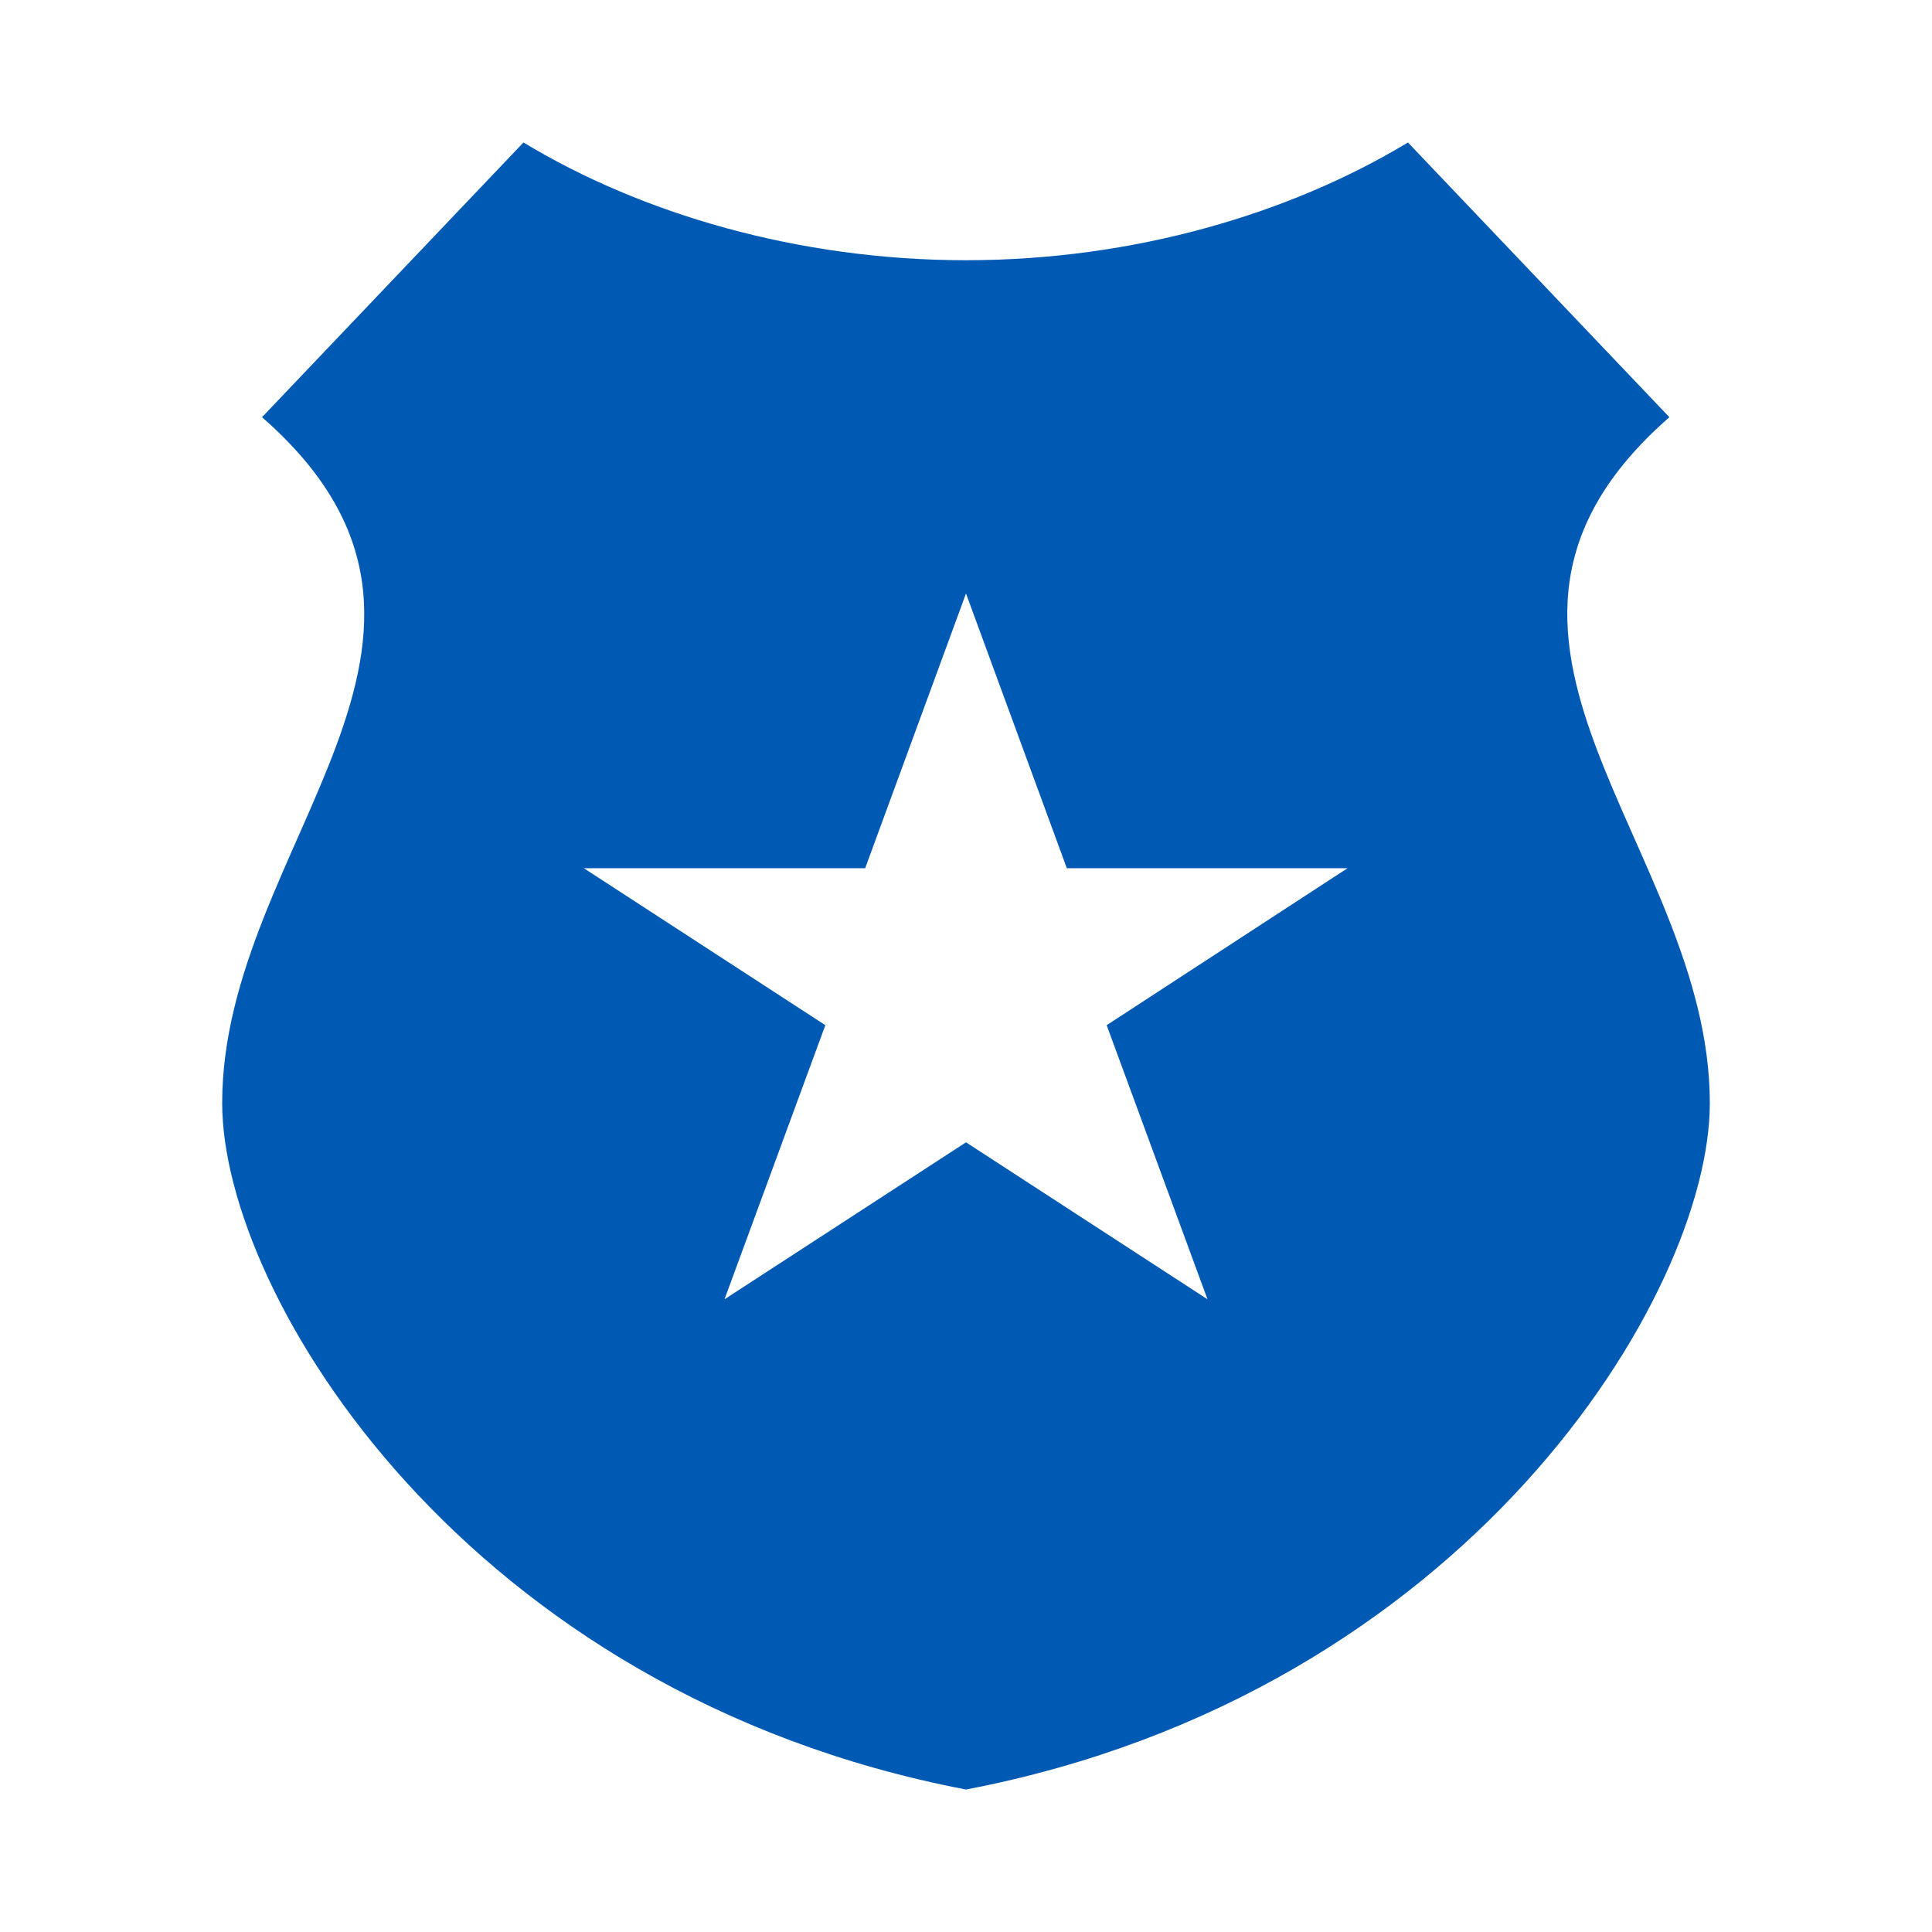 <svg height='100px' width='100px'  fill="#0059B3" xmlns:dc="http://purl.org/dc/elements/1.1/" xmlns:cc="http://creativecommons.org/ns#" xmlns:rdf="http://www.w3.org/1999/02/22-rdf-syntax-ns#" xmlns:svg="http://www.w3.org/2000/svg" xmlns="http://www.w3.org/2000/svg" xmlns:sodipodi="http://sodipodi.sourceforge.net/DTD/sodipodi-0.dtd" xmlns:inkscape="http://www.inkscape.org/namespaces/inkscape" version="1.1" x="0px" y="0px" viewBox="0 0 100 100"><g transform="translate(0,-952.362)"><path style="color:#000000;enable-background:accumulate;" d="M 27.094,959.737 13.562,973.956 C 26.57,985.337 11.5,996.052 11.5,1009.456 c 0,9.946 12.604,30.574 38.5,35.531 25.896,-4.957 38.5,-25.585 38.5,-35.531 0,-13.404 -15.101,-24.119 -2.094,-35.5 L 72.875,959.737 c -6.098,3.683 -14.178,6.094 -22.875,6.094 -8.697,0 -16.808,-2.41 -22.906,-6.094 z M 50,983.081 l 5.219,14.219 14.531,0 -12.469,8.125 5.219,14.188 -12.5,-8.125 -12.5,8.125 5.219,-14.188 -12.5,-8.125 14.562,0 L 50,983.081 z" fill="#0059B3" fill-opacity="1" stroke="none" marker="none" visibility="visible" display="inline" overflow="visible"></path></g></svg>